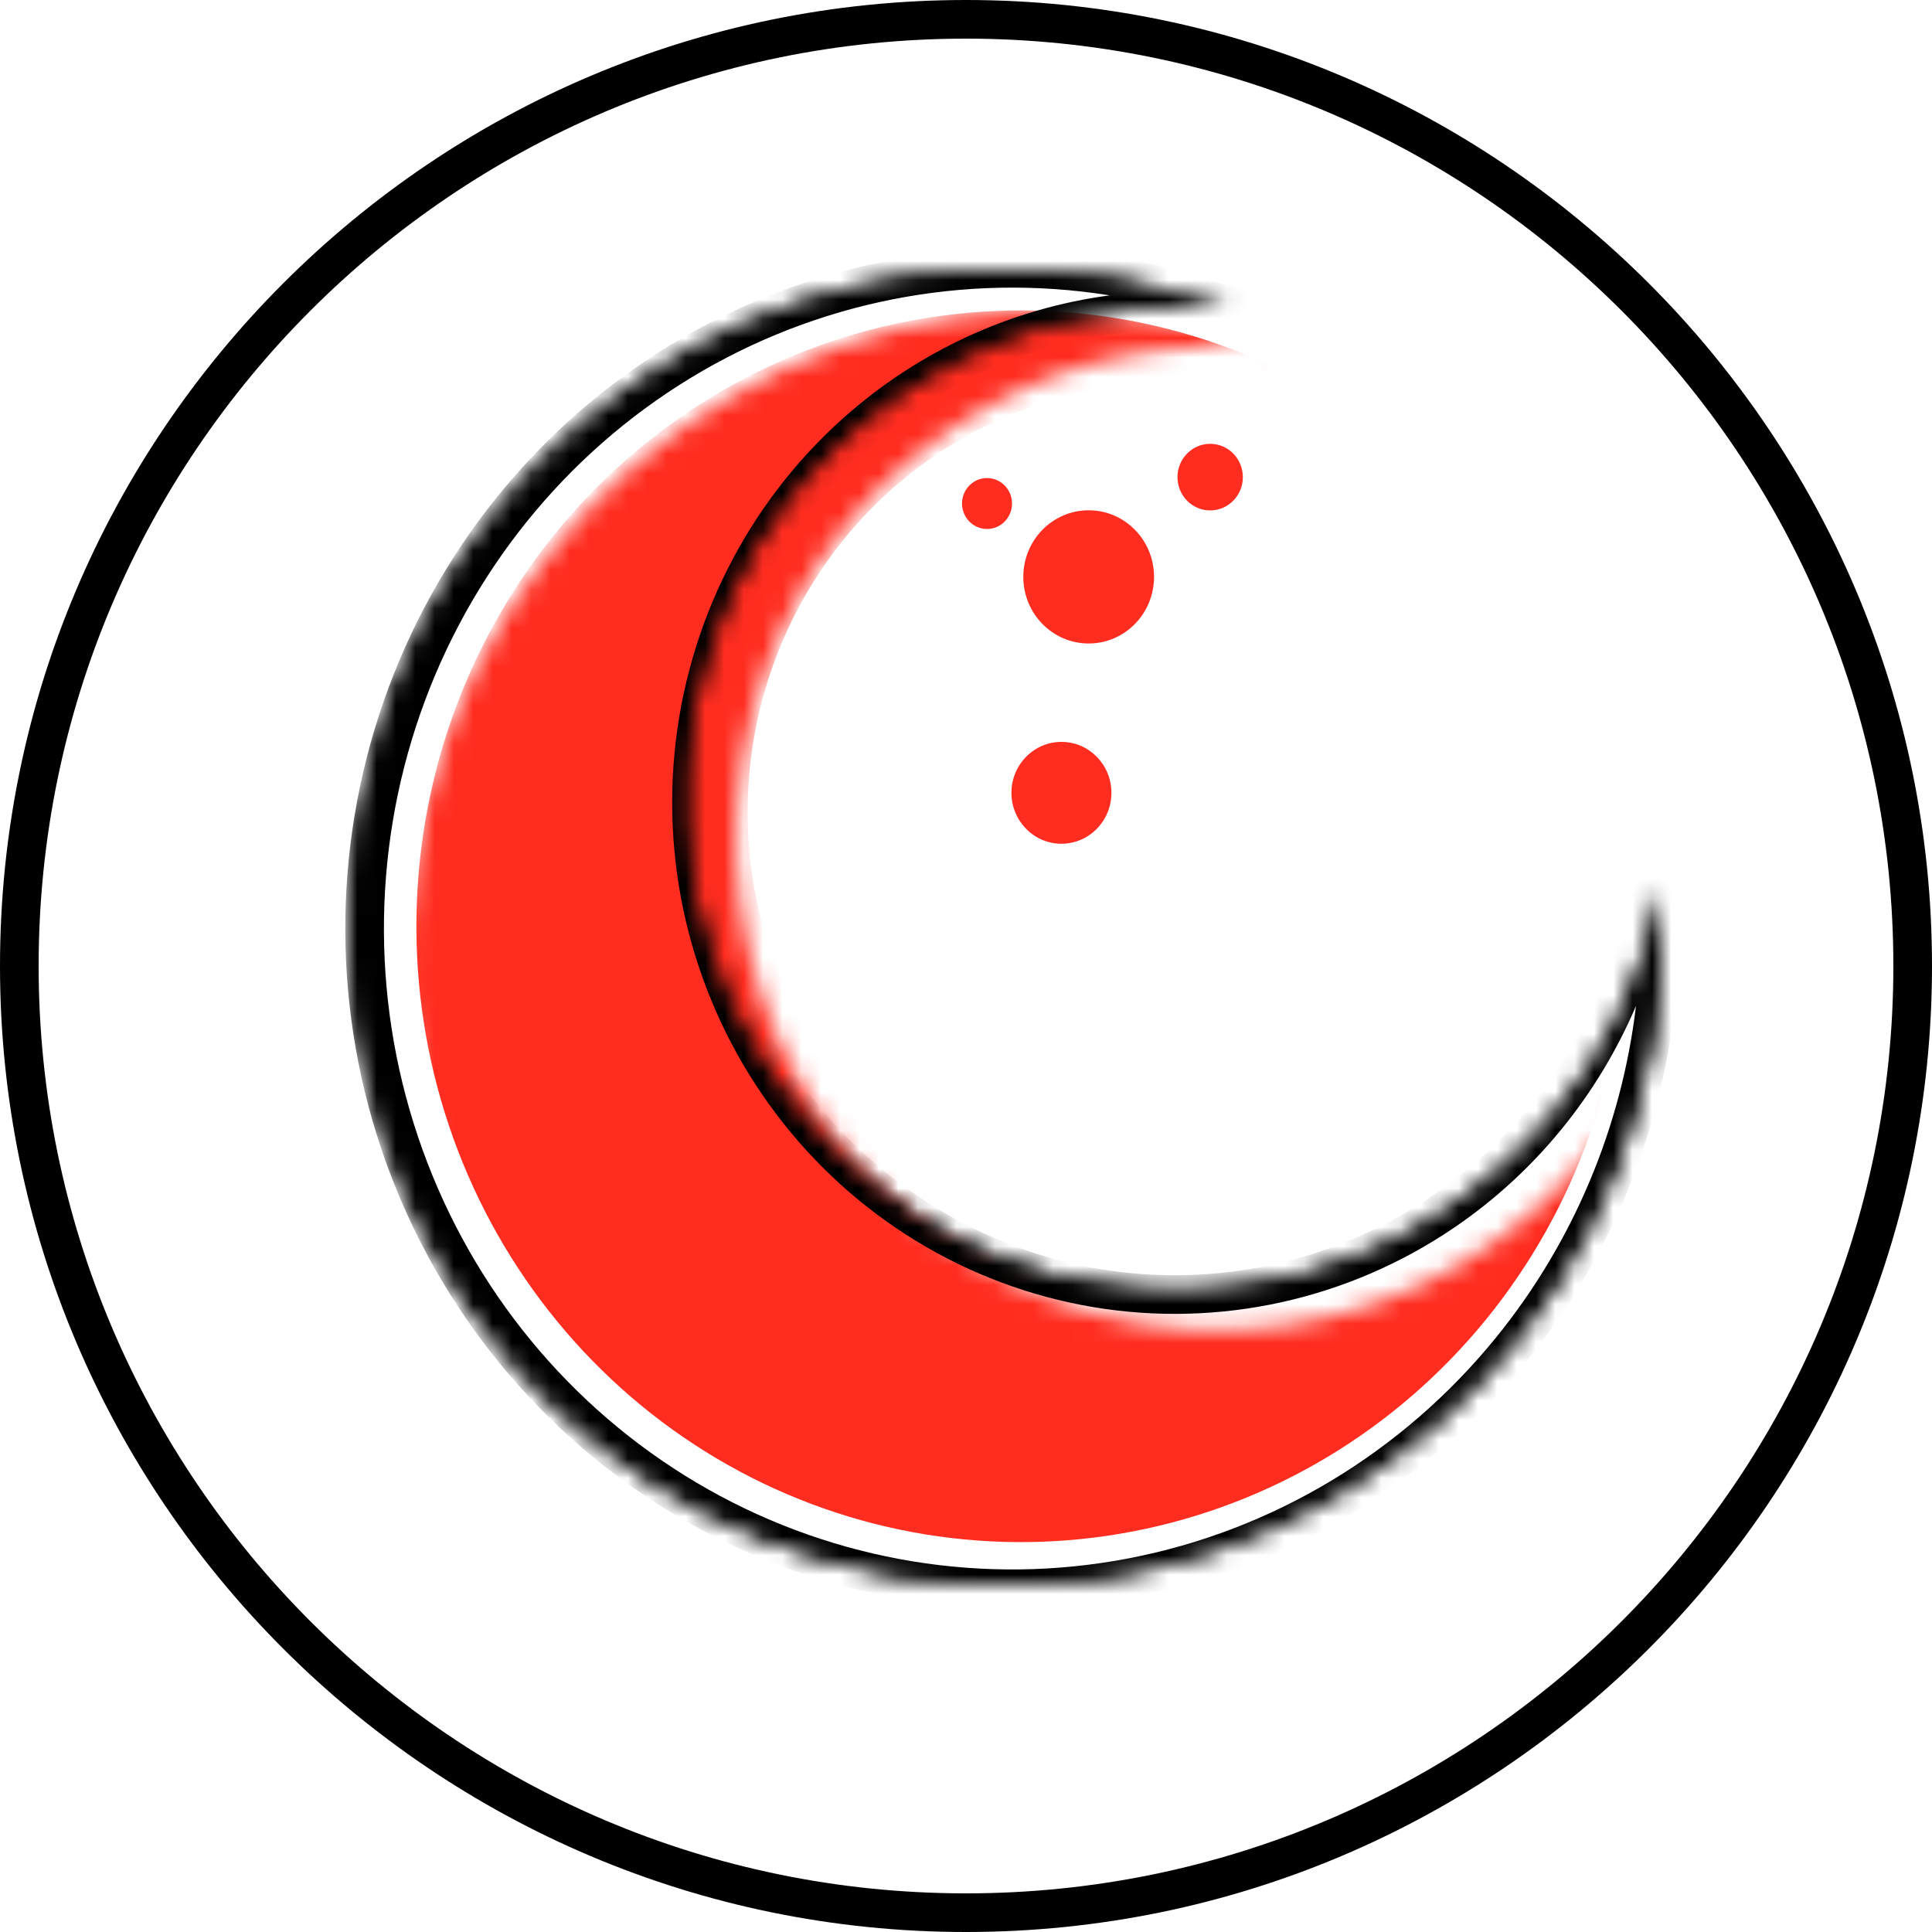 <svg width="100" height="100" viewBox="0 0 100 100" fill="none" xmlns="http://www.w3.org/2000/svg">
<g clip-path="url(#clip0_872_377)">
<path d="M50 100C22.43 100 0 77.57 0 50C0 22.43 22.43 0 50 0C77.57 0 100 22.43 100 50C100 77.57 77.57 100 50 100ZM50 2C23.53 2 2 23.53 2 50C2 76.47 23.53 98 50 98C76.47 98 98 76.47 98 50C98 23.53 76.47 2 50 2Z" fill="black"/>
<mask id="mask0_872_377" style="mask-type:alpha" maskUnits="userSpaceOnUse" x="21" y="16" width="67" height="68">
<path d="M56.634 67.968C69.96 71.606 83.657 63.549 87.228 49.972C87.39 49.355 87.528 48.739 87.644 48.122C87.836 51.632 87.493 55.233 86.551 58.815C81.785 76.936 63.504 87.69 45.719 82.834C27.933 77.979 17.379 59.352 22.144 41.231C26.91 23.11 45.191 12.356 62.977 17.212C63.885 17.46 64.775 17.744 65.645 18.062C53.651 16.795 42.192 24.551 38.971 36.797C35.4 50.374 43.309 64.33 56.634 67.968Z" fill="#D9D9D9"/>
</mask>
<g mask="url(#mask0_872_377)">
<path d="M84.123 47.934C84.132 41.926 82.466 36.039 79.32 30.958C82.079 35.834 82.914 41.596 81.657 47.077C80.4 52.557 77.145 57.346 72.552 60.472C67.959 63.598 62.371 64.827 56.921 63.911C51.471 62.995 46.566 60.002 43.202 55.539C39.837 51.075 38.264 45.476 38.801 39.874C39.338 34.273 41.946 29.089 46.095 25.374C50.244 21.659 55.624 19.69 61.145 19.866C66.666 20.043 71.915 22.351 75.827 26.324C70.881 20.864 64.219 17.337 56.991 16.35C49.764 15.364 42.425 16.981 36.243 20.922C30.061 24.863 25.425 30.881 23.135 37.934C20.845 44.989 21.046 52.636 23.702 59.555C26.358 66.475 31.304 72.231 37.683 75.83C44.063 79.429 51.476 80.645 58.641 79.266C65.807 77.888 72.275 74.003 76.928 68.282C81.58 62.561 84.125 55.364 84.123 47.934Z" fill="#FF2D20"/>
</g>
<path d="M54.94 43.672C56.369 43.672 57.527 42.492 57.527 41.036C57.527 39.58 56.369 38.4 54.94 38.4C53.511 38.4 52.352 39.58 52.352 41.036C52.352 42.492 53.511 43.672 54.94 43.672Z" fill="#FF2D20"/>
<path d="M56.35 33.307C58.218 33.307 59.733 31.763 59.733 29.859C59.733 27.955 58.218 26.412 56.35 26.412C54.481 26.412 52.966 27.955 52.966 29.859C52.966 31.763 54.481 33.307 56.35 33.307Z" fill="#FF2D20"/>
<path d="M62.638 26.419C63.572 26.419 64.33 25.648 64.33 24.696C64.33 23.744 63.572 22.972 62.638 22.972C61.704 22.972 60.946 23.744 60.946 24.696C60.946 25.648 61.704 26.419 62.638 26.419Z" fill="#FF2D20"/>
<path d="M51.088 27.38C51.803 27.38 52.382 26.79 52.382 26.062C52.382 25.334 51.803 24.744 51.088 24.744C50.374 24.744 49.794 25.334 49.794 26.062C49.794 26.79 50.374 27.38 51.088 27.38Z" fill="#FF2D20"/>
<mask id="mask1_872_377" style="mask-type:alpha" maskUnits="userSpaceOnUse" x="18" y="14" width="68" height="68">
<path d="M54.331 65.957C67.918 69.598 81.883 61.535 85.524 47.949C85.689 47.332 85.83 46.715 85.948 46.098C86.144 49.611 85.794 53.214 84.833 56.798C79.975 74.931 61.336 85.692 43.202 80.833C25.069 75.975 14.308 57.336 19.167 39.202C24.026 21.069 42.664 10.308 60.798 15.167C61.724 15.415 62.631 15.699 63.518 16.017C51.289 14.75 39.606 22.511 36.323 34.765C32.682 48.352 40.745 62.317 54.331 65.957Z" fill="#D9D9D9"/>
<path fill-rule="evenodd" clip-rule="evenodd" d="M85.535 53.565C85.355 54.642 85.122 55.721 84.833 56.798C79.975 74.931 61.336 85.692 43.202 80.833C25.069 75.975 14.308 57.336 19.167 39.202C23.623 22.571 39.671 12.141 56.289 14.276C57.79 14.469 59.296 14.764 60.798 15.167C61.724 15.415 62.631 15.699 63.518 16.017C62.542 15.916 61.57 15.873 60.605 15.884C59.16 15.901 57.731 16.043 56.333 16.3C46.965 18.023 38.952 24.953 36.323 34.765C32.682 48.352 40.745 62.317 54.331 65.957C66.157 69.126 78.269 63.429 83.611 52.941C84.406 51.378 85.052 49.71 85.524 47.949C85.689 47.332 85.83 46.715 85.948 46.098C85.984 46.754 86.002 47.414 86 48.076C86 48.076 86 48.076 86 48.076C85.995 49.892 85.843 51.727 85.535 53.565ZM82.088 58.876C75.448 66.887 64.522 70.758 53.814 67.889C39.16 63.963 30.464 48.901 34.391 34.248L34.391 34.248C36.672 25.734 42.711 19.232 50.245 16.048C36.808 16.783 24.771 26.014 21.099 39.72C16.526 56.786 26.654 74.329 43.72 78.901C59.902 83.237 76.512 74.357 82.088 58.876ZM60.772 15.262L60.797 15.168L60.772 15.262Z" fill="black"/>
</mask>
<g mask="url(#mask1_872_377)">
<path fill-rule="evenodd" clip-rule="evenodd" d="M84.679 52.065C82.706 56.695 79.457 60.691 75.273 63.538L75.273 63.538C69.781 67.276 63.093 68.749 56.568 67.653C50.043 66.556 44.18 62.974 40.164 57.645C36.148 52.318 34.274 45.64 34.914 38.965L34.914 38.965C35.554 32.29 38.662 26.104 43.619 21.666C47.522 18.171 52.34 15.966 57.439 15.288C57.196 15.249 56.952 15.213 56.707 15.18C49.203 14.156 41.582 15.834 35.157 19.929C28.733 24.026 23.906 30.285 21.52 37.633C19.135 44.982 19.344 52.949 22.111 60.157C24.878 67.363 30.025 73.35 36.654 77.09C43.283 80.83 50.981 82.091 58.42 80.66L58.798 82.624C50.891 84.145 42.711 82.804 35.671 78.832C28.632 74.861 23.175 68.508 20.244 60.873C17.313 53.238 17.091 44.799 19.618 37.016C22.145 29.232 27.261 22.592 34.082 18.243C40.904 13.894 49.002 12.11 56.977 13.198C59.893 13.596 62.725 14.369 65.412 15.483C70.075 17.418 74.299 20.382 77.762 24.204C74.229 20.616 69.708 18.258 64.843 17.413C63.764 17.226 62.667 17.113 61.561 17.078C55.469 16.883 49.532 19.056 44.953 23.155C40.375 27.255 37.498 32.975 36.905 39.156C36.312 45.337 38.048 51.516 41.761 56.441C45.473 61.367 50.885 64.669 56.899 65.68C62.913 66.691 69.079 65.334 74.148 61.885C79.217 58.435 82.808 53.151 84.195 47.104C84.422 46.113 84.588 45.115 84.692 44.113C85.223 39 84.162 33.817 81.617 29.317C84.395 33.805 86.127 38.861 86.703 44.1C86.847 45.407 86.918 46.726 86.916 48.05C86.919 56.248 84.11 64.19 78.976 70.503C73.842 76.816 66.705 81.103 58.798 82.624L58.42 80.66C65.86 79.229 72.584 75.194 77.425 69.241L78.846 70.397L77.425 69.241C81.423 64.324 83.929 58.356 84.679 52.065Z" fill="black"/>
</g>
</g>
<defs>
<clipPath id="clip0_872_377">
<rect width="100" height="100" fill="white"/>
</clipPath>
</defs>
</svg>
